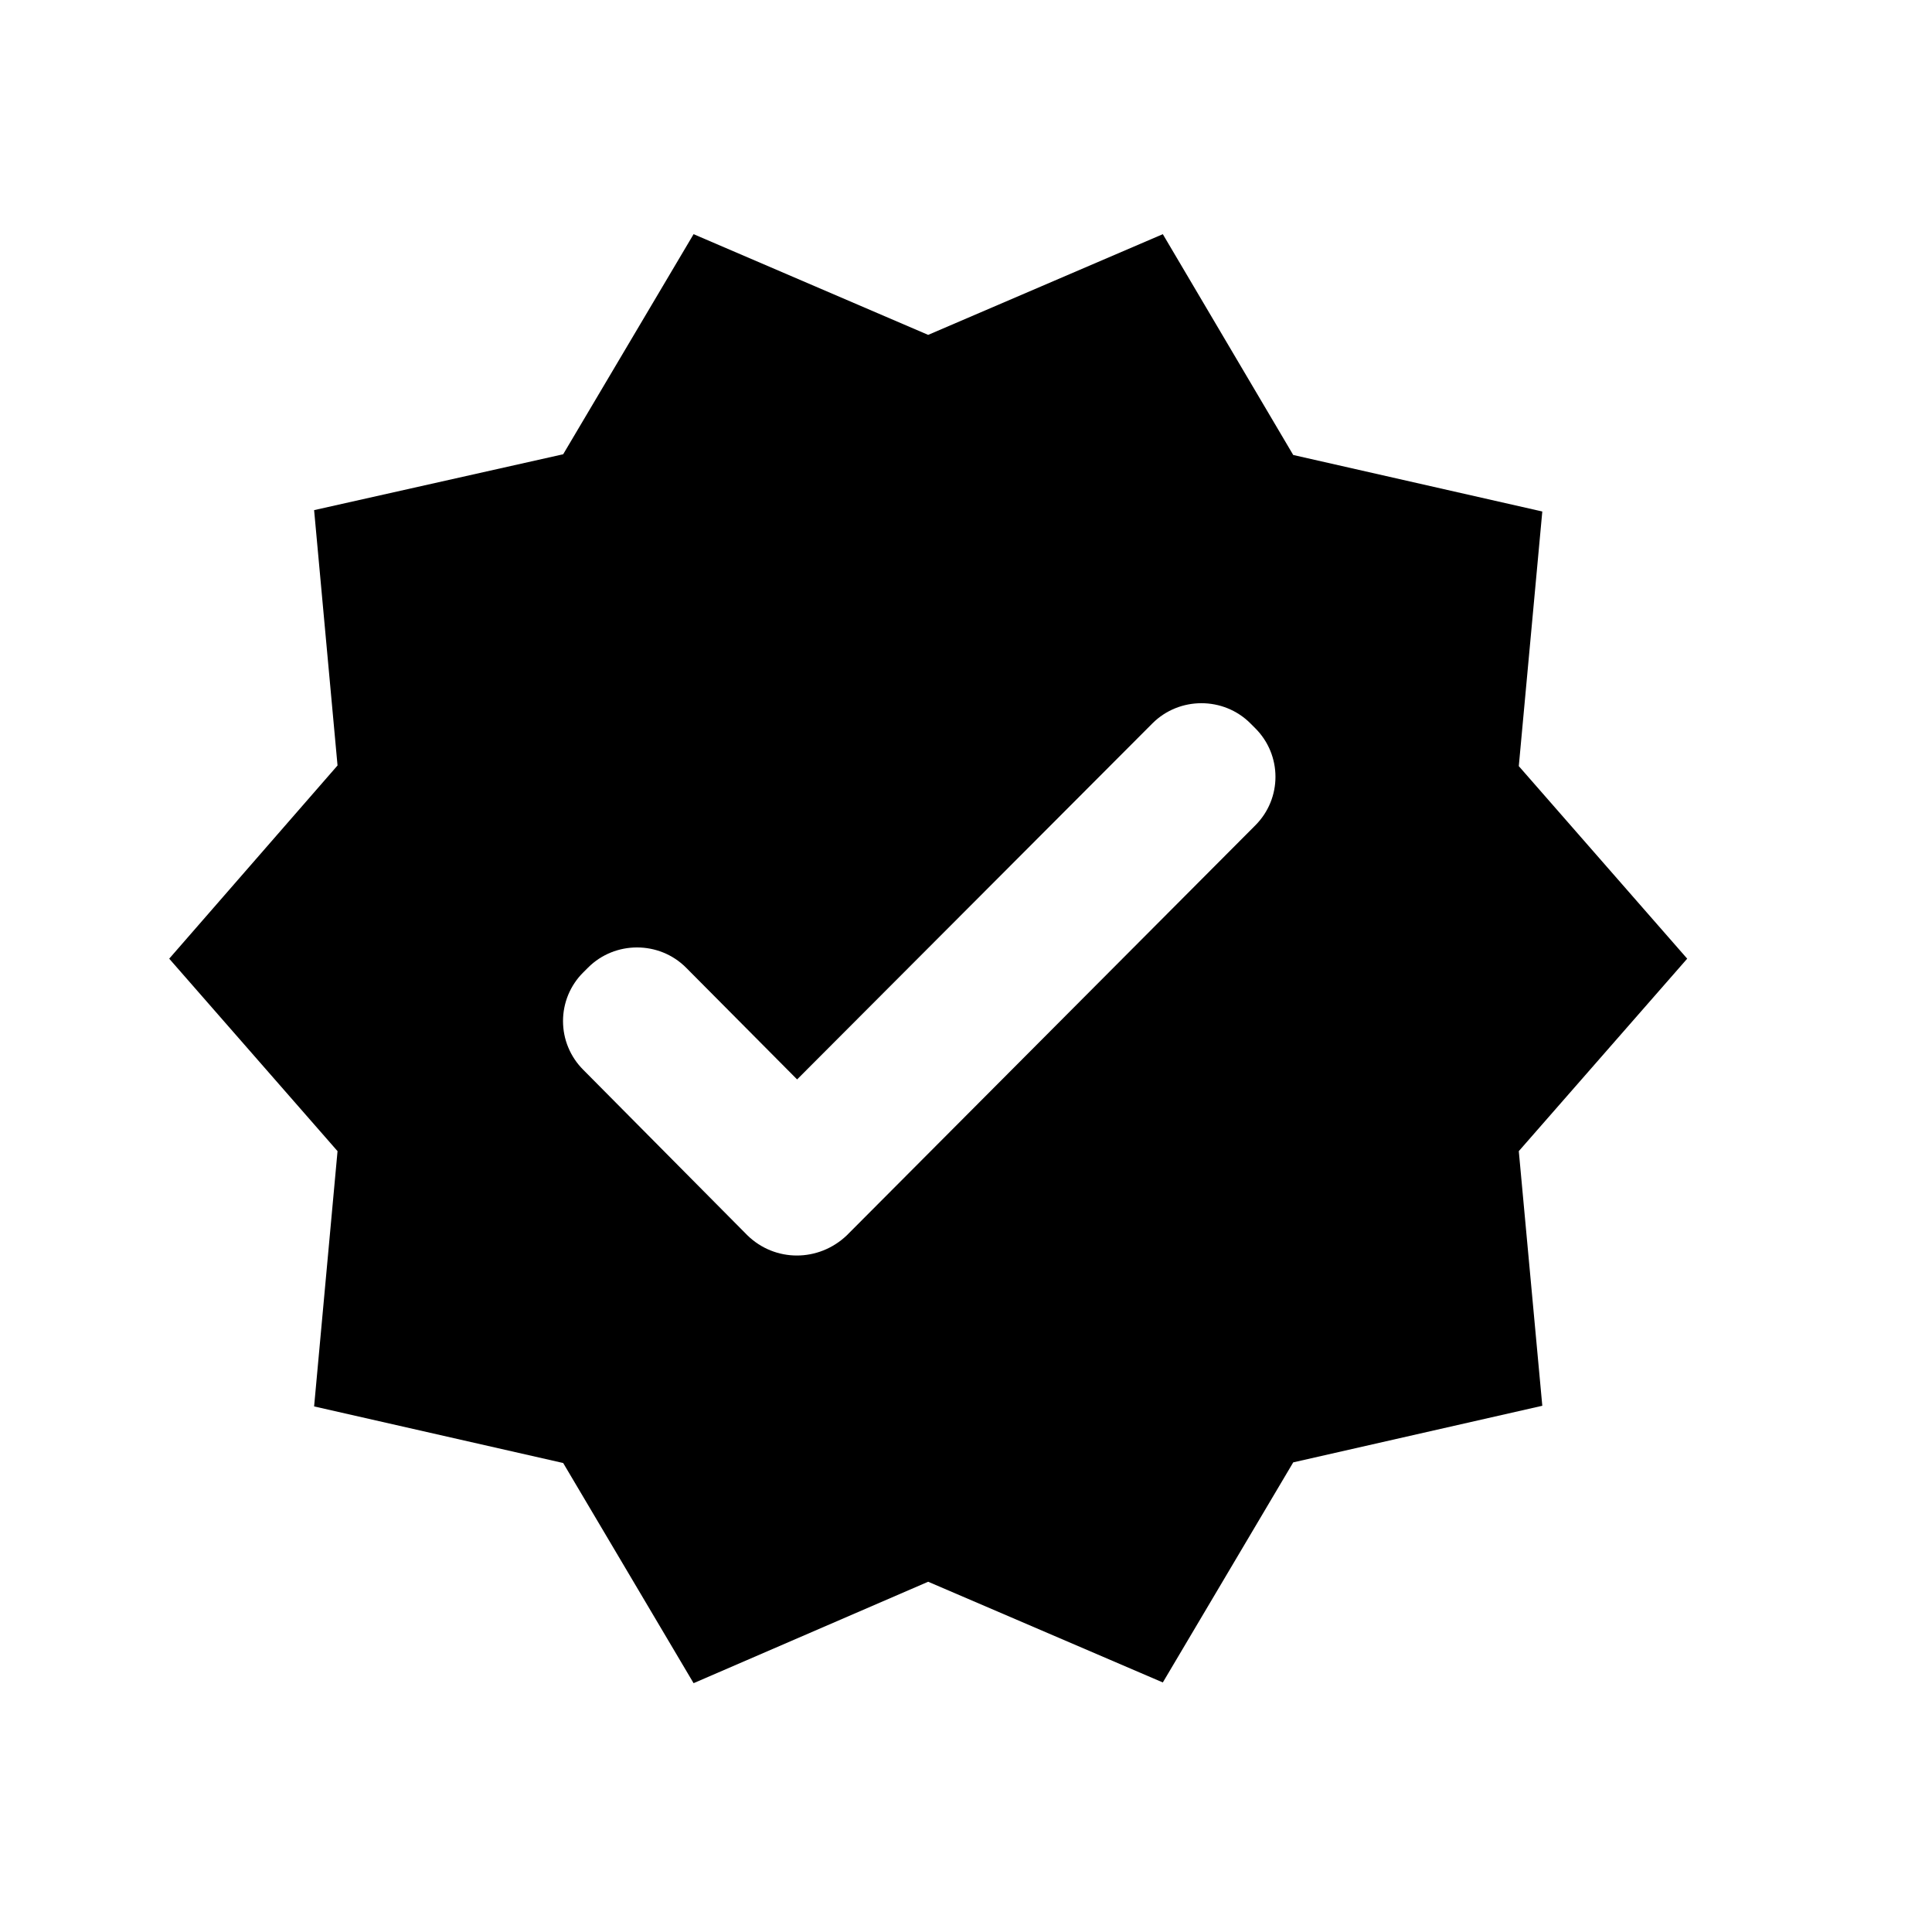 <svg width="24" height="24" viewBox="0 0 24 24" fill="none" xmlns="http://www.w3.org/2000/svg">
<path fill-rule="evenodd" clip-rule="evenodd" d="M20.959 11.909L18.867 9.517L19.159 6.354L16.065 5.652L14.445 2.909L11.53 4.16L8.616 2.909L6.996 5.643L3.902 6.337L4.193 9.509L2.102 11.909L4.193 14.3L3.902 17.471L6.996 18.174L8.616 20.909L11.53 19.649L14.445 20.9L16.065 18.166L19.159 17.463L18.867 14.3L20.959 11.909ZM7.245 13.289L9.285 15.346C9.628 15.68 10.168 15.68 10.519 15.346L15.593 10.254C15.928 9.92 15.928 9.38 15.593 9.046L15.533 8.986C15.199 8.652 14.65 8.652 14.316 8.986L9.902 13.409L8.522 12.02C8.188 11.686 7.639 11.686 7.305 12.02L7.245 12.08C7.165 12.159 7.102 12.254 7.059 12.357C7.016 12.461 6.994 12.572 6.994 12.684C6.994 12.797 7.016 12.908 7.059 13.011C7.102 13.115 7.165 13.209 7.245 13.289Z" fill="black"/>
</svg>
